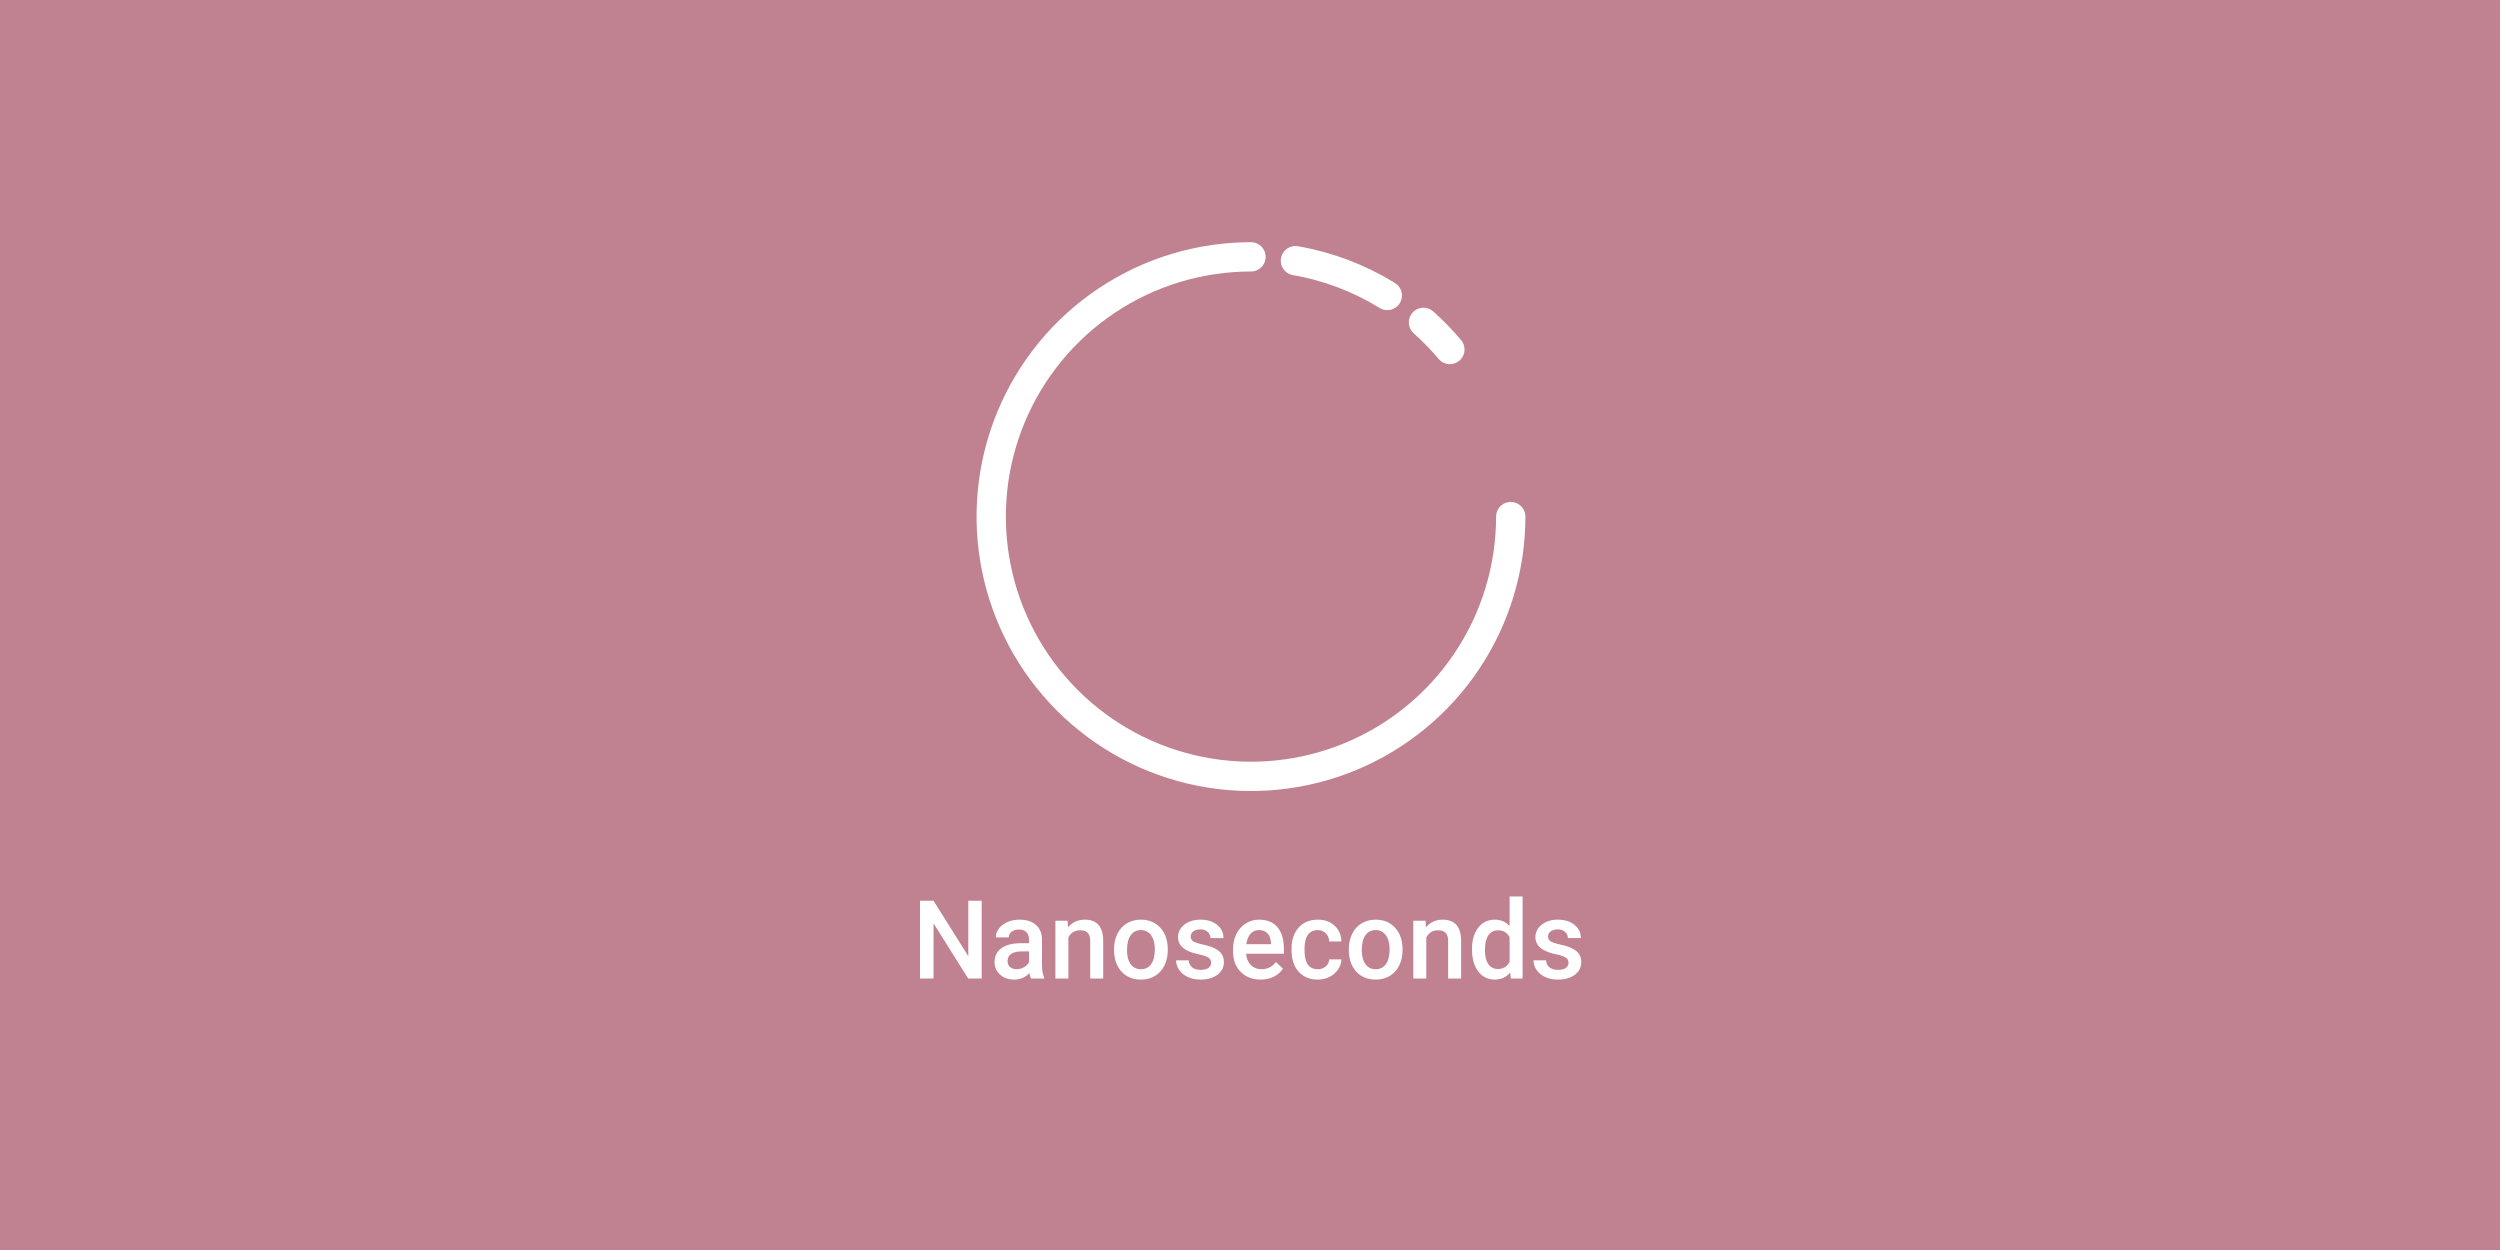<svg width="1280" height="640" viewBox="0 0 1280 640" fill="none" xmlns="http://www.w3.org/2000/svg">
<rect width="1280" height="640" fill="#C08291"/>
<path d="M773.5 264.5C773.5 290.805 765.7 316.519 751.085 338.391C736.471 360.263 715.699 377.31 691.397 387.376C667.094 397.442 640.352 400.076 614.553 394.944C588.754 389.813 565.055 377.146 546.455 358.545C527.854 339.945 515.187 316.246 510.056 290.447C504.924 264.648 507.558 237.906 517.624 213.603C527.69 189.301 544.737 168.529 566.609 153.915C588.481 139.3 614.195 131.5 640.5 131.5" stroke="white" stroke-width="15" stroke-linecap="round"/>
<path d="M663.264 133.463C679.928 136.358 695.887 142.404 710.286 151.279" stroke="white" stroke-width="15" stroke-linecap="round"/>
<path d="M728.82 165.058C733.655 169.353 738.17 173.994 742.33 178.945" stroke="white" stroke-width="15" stroke-linecap="round"/>
<path d="M502.629 501H495.711L477.965 472.754V501H471.047V461.188H477.965L495.766 489.543V461.188H502.629V501ZM527.84 501C527.548 500.435 527.293 499.514 527.074 498.238C524.96 500.444 522.371 501.547 519.309 501.547C516.337 501.547 513.913 500.699 512.035 499.004C510.158 497.309 509.219 495.212 509.219 492.715C509.219 489.561 510.385 487.146 512.719 485.469C515.07 483.773 518.424 482.926 522.781 482.926H526.855V480.984C526.855 479.453 526.427 478.232 525.57 477.32C524.714 476.391 523.41 475.926 521.66 475.926C520.147 475.926 518.908 476.309 517.941 477.074C516.975 477.822 516.492 478.779 516.492 479.945H509.848C509.848 478.323 510.385 476.81 511.461 475.406C512.536 473.984 513.995 472.872 515.836 472.07C517.695 471.268 519.764 470.867 522.043 470.867C525.507 470.867 528.268 471.742 530.328 473.492C532.388 475.224 533.445 477.667 533.5 480.82V494.164C533.5 496.826 533.874 498.949 534.621 500.535V501H527.84ZM520.539 496.215C521.852 496.215 523.082 495.896 524.23 495.258C525.397 494.62 526.272 493.763 526.855 492.688V487.109H523.273C520.812 487.109 518.962 487.538 517.723 488.395C516.483 489.251 515.863 490.464 515.863 492.031C515.863 493.307 516.283 494.328 517.121 495.094C517.978 495.841 519.117 496.215 520.539 496.215ZM546.625 471.414L546.816 474.832C549.004 472.189 551.875 470.867 555.43 470.867C561.591 470.867 564.727 474.395 564.836 481.449V501H558.191V481.832C558.191 479.954 557.781 478.569 556.961 477.676C556.159 476.764 554.837 476.309 552.996 476.309C550.316 476.309 548.32 477.521 547.008 479.945V501H540.363V471.414H546.625ZM570.387 485.934C570.387 483.035 570.961 480.428 572.109 478.113C573.258 475.78 574.871 473.993 576.949 472.754C579.027 471.496 581.415 470.867 584.113 470.867C588.105 470.867 591.341 472.152 593.82 474.723C596.318 477.293 597.667 480.702 597.867 484.949L597.895 486.508C597.895 489.424 597.329 492.031 596.199 494.328C595.087 496.625 593.483 498.402 591.387 499.66C589.309 500.918 586.902 501.547 584.168 501.547C579.993 501.547 576.648 500.161 574.133 497.391C571.635 494.602 570.387 490.892 570.387 486.262V485.934ZM577.031 486.508C577.031 489.552 577.66 491.94 578.918 493.672C580.176 495.385 581.926 496.242 584.168 496.242C586.41 496.242 588.151 495.367 589.391 493.617C590.648 491.867 591.277 489.306 591.277 485.934C591.277 482.944 590.63 480.574 589.336 478.824C588.06 477.074 586.319 476.199 584.113 476.199C581.944 476.199 580.221 477.065 578.945 478.797C577.669 480.51 577.031 483.081 577.031 486.508ZM620.098 492.961C620.098 491.776 619.605 490.874 618.621 490.254C617.655 489.634 616.042 489.087 613.781 488.613C611.521 488.139 609.634 487.538 608.121 486.809C604.803 485.204 603.145 482.88 603.145 479.836C603.145 477.284 604.22 475.151 606.371 473.438C608.522 471.724 611.257 470.867 614.574 470.867C618.111 470.867 620.964 471.742 623.133 473.492C625.32 475.242 626.414 477.512 626.414 480.301H619.77C619.77 479.025 619.296 477.967 618.348 477.129C617.4 476.272 616.142 475.844 614.574 475.844C613.116 475.844 611.922 476.181 610.992 476.855C610.081 477.53 609.625 478.432 609.625 479.562C609.625 480.583 610.053 481.376 610.91 481.941C611.767 482.507 613.499 483.081 616.105 483.664C618.712 484.229 620.754 484.913 622.23 485.715C623.725 486.499 624.828 487.447 625.539 488.559C626.268 489.671 626.633 491.02 626.633 492.605C626.633 495.267 625.53 497.427 623.324 499.086C621.118 500.727 618.229 501.547 614.656 501.547C612.232 501.547 610.072 501.109 608.176 500.234C606.28 499.359 604.803 498.156 603.746 496.625C602.689 495.094 602.16 493.444 602.16 491.676H608.613C608.704 493.243 609.297 494.456 610.391 495.312C611.484 496.151 612.934 496.57 614.738 496.57C616.488 496.57 617.819 496.242 618.73 495.586C619.642 494.911 620.098 494.036 620.098 492.961ZM645.473 501.547C641.262 501.547 637.844 500.225 635.219 497.582C632.612 494.921 631.309 491.384 631.309 486.973V486.152C631.309 483.199 631.874 480.565 633.004 478.25C634.152 475.917 635.757 474.103 637.816 472.809C639.876 471.514 642.173 470.867 644.707 470.867C648.736 470.867 651.844 472.152 654.031 474.723C656.237 477.293 657.34 480.93 657.34 485.633V488.312H638.008C638.208 490.755 639.02 492.688 640.441 494.109C641.882 495.531 643.686 496.242 645.855 496.242C648.9 496.242 651.379 495.012 653.293 492.551L656.875 495.969C655.69 497.737 654.104 499.113 652.117 500.098C650.148 501.064 647.934 501.547 645.473 501.547ZM644.68 476.199C642.857 476.199 641.38 476.837 640.25 478.113C639.138 479.389 638.427 481.167 638.117 483.445H650.777V482.953C650.632 480.729 650.039 479.052 649 477.922C647.961 476.773 646.521 476.199 644.68 476.199ZM674.676 496.242C676.335 496.242 677.711 495.759 678.805 494.793C679.898 493.827 680.482 492.633 680.555 491.211H686.816C686.743 493.052 686.169 494.775 685.094 496.379C684.018 497.965 682.56 499.223 680.719 500.152C678.878 501.082 676.891 501.547 674.758 501.547C670.62 501.547 667.339 500.207 664.914 497.527C662.49 494.848 661.277 491.147 661.277 486.426V485.742C661.277 481.24 662.48 477.639 664.887 474.941C667.293 472.225 670.574 470.867 674.73 470.867C678.249 470.867 681.111 471.897 683.316 473.957C685.54 475.999 686.707 478.688 686.816 482.023H680.555C680.482 480.328 679.898 478.934 678.805 477.84C677.729 476.746 676.353 476.199 674.676 476.199C672.525 476.199 670.866 476.983 669.699 478.551C668.533 480.1 667.94 482.461 667.922 485.633V486.699C667.922 489.908 668.496 492.305 669.645 493.891C670.811 495.458 672.488 496.242 674.676 496.242ZM690.59 485.934C690.59 483.035 691.164 480.428 692.312 478.113C693.461 475.78 695.074 473.993 697.152 472.754C699.23 471.496 701.618 470.867 704.316 470.867C708.309 470.867 711.544 472.152 714.023 474.723C716.521 477.293 717.87 480.702 718.07 484.949L718.098 486.508C718.098 489.424 717.533 492.031 716.402 494.328C715.29 496.625 713.686 498.402 711.59 499.66C709.512 500.918 707.105 501.547 704.371 501.547C700.197 501.547 696.852 500.161 694.336 497.391C691.839 494.602 690.59 490.892 690.59 486.262V485.934ZM697.234 486.508C697.234 489.552 697.863 491.94 699.121 493.672C700.379 495.385 702.129 496.242 704.371 496.242C706.613 496.242 708.354 495.367 709.594 493.617C710.852 491.867 711.48 489.306 711.48 485.934C711.48 482.944 710.833 480.574 709.539 478.824C708.263 477.074 706.522 476.199 704.316 476.199C702.147 476.199 700.424 477.065 699.148 478.797C697.872 480.51 697.234 483.081 697.234 486.508ZM729.883 471.414L730.074 474.832C732.262 472.189 735.133 470.867 738.688 470.867C744.849 470.867 747.984 474.395 748.094 481.449V501H741.449V481.832C741.449 479.954 741.039 478.569 740.219 477.676C739.417 476.764 738.095 476.309 736.254 476.309C733.574 476.309 731.578 477.521 730.266 479.945V501H723.621V471.414H729.883ZM753.645 485.988C753.645 481.431 754.702 477.776 756.816 475.023C758.931 472.253 761.766 470.867 765.32 470.867C768.456 470.867 770.99 471.961 772.922 474.148V459H779.566V501H773.551L773.223 497.938C771.236 500.344 768.583 501.547 765.266 501.547C761.802 501.547 758.995 500.152 756.844 497.363C754.711 494.574 753.645 490.783 753.645 485.988ZM760.289 486.562C760.289 489.57 760.863 491.922 762.012 493.617C763.178 495.294 764.828 496.133 766.961 496.133C769.677 496.133 771.664 494.921 772.922 492.496V479.863C771.701 477.493 769.732 476.309 767.016 476.309C764.865 476.309 763.206 477.165 762.039 478.879C760.872 480.574 760.289 483.135 760.289 486.562ZM803.082 492.961C803.082 491.776 802.59 490.874 801.605 490.254C800.639 489.634 799.026 489.087 796.766 488.613C794.505 488.139 792.618 487.538 791.105 486.809C787.788 485.204 786.129 482.88 786.129 479.836C786.129 477.284 787.204 475.151 789.355 473.438C791.507 471.724 794.241 470.867 797.559 470.867C801.095 470.867 803.948 471.742 806.117 473.492C808.305 475.242 809.398 477.512 809.398 480.301H802.754C802.754 479.025 802.28 477.967 801.332 477.129C800.384 476.272 799.126 475.844 797.559 475.844C796.1 475.844 794.906 476.181 793.977 476.855C793.065 477.53 792.609 478.432 792.609 479.562C792.609 480.583 793.038 481.376 793.895 481.941C794.751 482.507 796.483 483.081 799.09 483.664C801.697 484.229 803.738 484.913 805.215 485.715C806.71 486.499 807.812 487.447 808.523 488.559C809.253 489.671 809.617 491.02 809.617 492.605C809.617 495.267 808.514 497.427 806.309 499.086C804.103 500.727 801.214 501.547 797.641 501.547C795.216 501.547 793.056 501.109 791.16 500.234C789.264 499.359 787.788 498.156 786.73 496.625C785.673 495.094 785.145 493.444 785.145 491.676H791.598C791.689 493.243 792.281 494.456 793.375 495.312C794.469 496.151 795.918 496.57 797.723 496.57C799.473 496.57 800.803 496.242 801.715 495.586C802.626 494.911 803.082 494.036 803.082 492.961Z" fill="white"/>
</svg>
